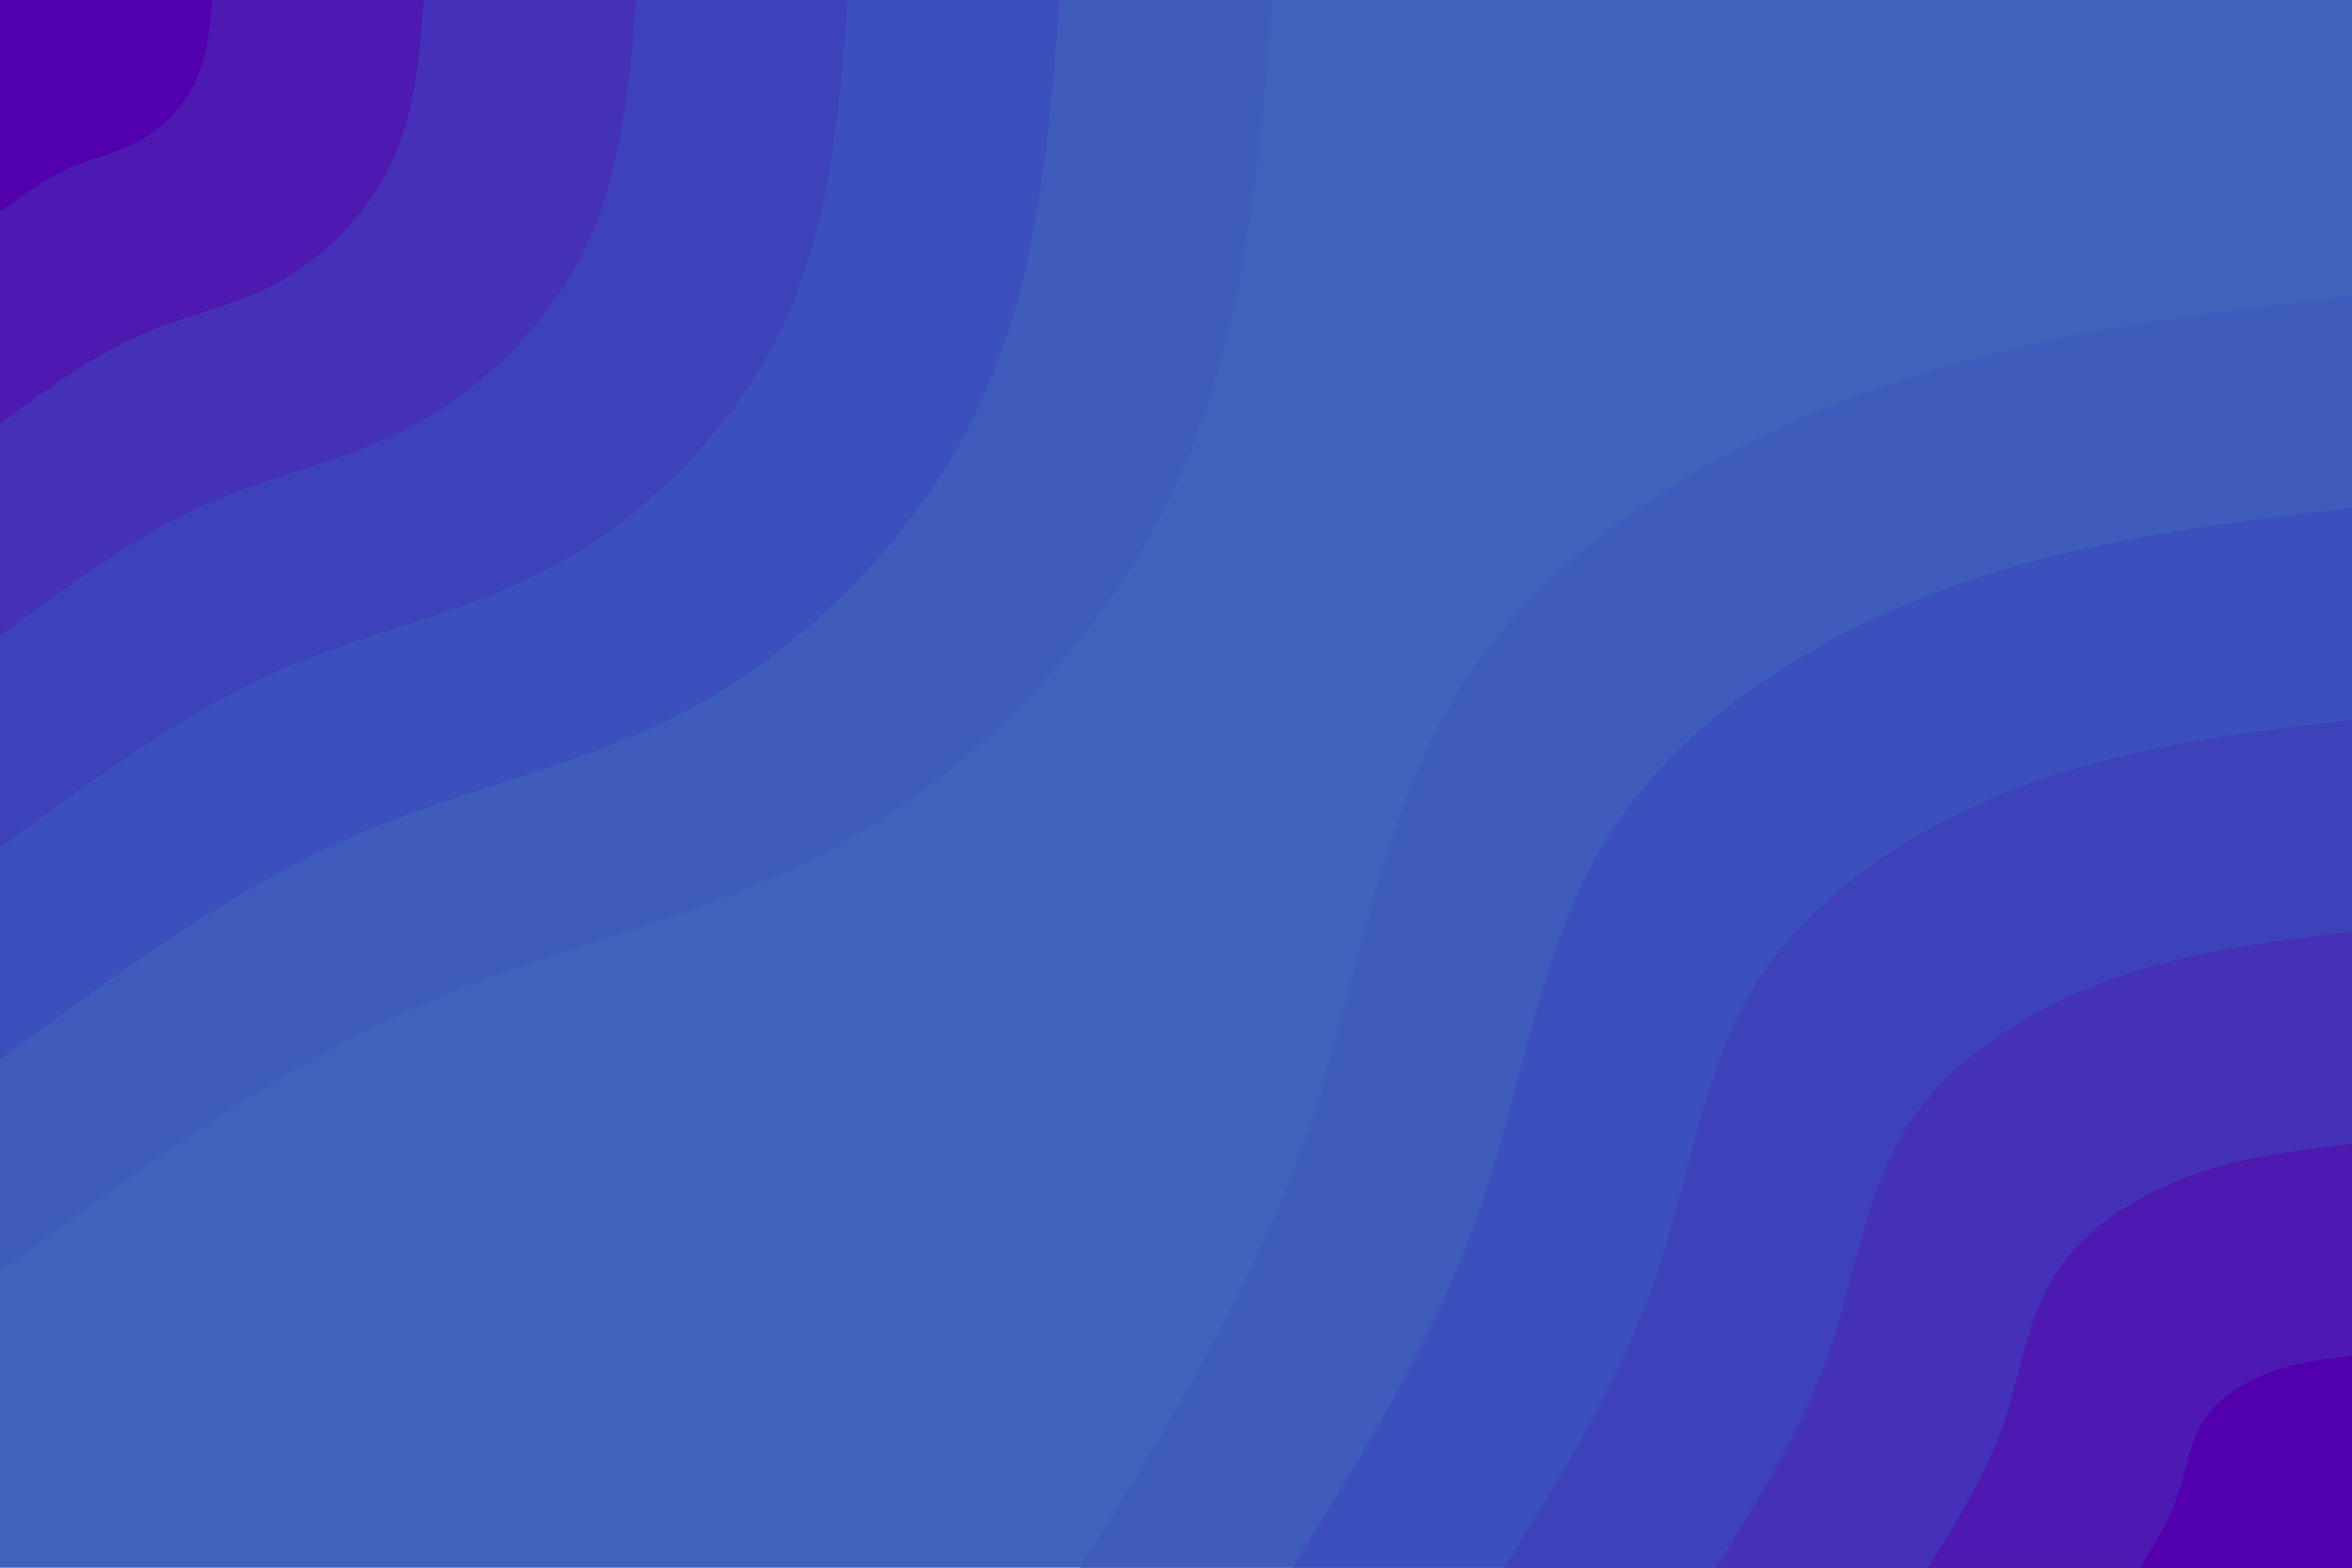 <svg id="visual" viewBox="0 0 900 600" width="900" height="600" xmlns="http://www.w3.org/2000/svg" xmlns:xlink="http://www.w3.org/1999/xlink" version="1.1"><rect x="0" y="0" width="900" height="600" fill="#4062bb"></rect><defs><linearGradient id="grad1_0" x1="33.3%" y1="100%" x2="100%" y2="0%"><stop offset="20%" stop-color="#5200ae" stop-opacity="1"></stop><stop offset="80%" stop-color="#5200ae" stop-opacity="1"></stop></linearGradient></defs><defs><linearGradient id="grad1_1" x1="33.3%" y1="100%" x2="100%" y2="0%"><stop offset="20%" stop-color="#5200ae" stop-opacity="1"></stop><stop offset="80%" stop-color="#4827b4" stop-opacity="1"></stop></linearGradient></defs><defs><linearGradient id="grad1_2" x1="33.3%" y1="100%" x2="100%" y2="0%"><stop offset="20%" stop-color="#403ab9" stop-opacity="1"></stop><stop offset="80%" stop-color="#4827b4" stop-opacity="1"></stop></linearGradient></defs><defs><linearGradient id="grad1_3" x1="33.3%" y1="100%" x2="100%" y2="0%"><stop offset="20%" stop-color="#403ab9" stop-opacity="1"></stop><stop offset="80%" stop-color="#3b49bb" stop-opacity="1"></stop></linearGradient></defs><defs><linearGradient id="grad1_4" x1="33.3%" y1="100%" x2="100%" y2="0%"><stop offset="20%" stop-color="#3b56bc" stop-opacity="1"></stop><stop offset="80%" stop-color="#3b49bb" stop-opacity="1"></stop></linearGradient></defs><defs><linearGradient id="grad1_5" x1="33.3%" y1="100%" x2="100%" y2="0%"><stop offset="20%" stop-color="#3b56bc" stop-opacity="1"></stop><stop offset="80%" stop-color="#4062bb" stop-opacity="1"></stop></linearGradient></defs><defs><linearGradient id="grad2_0" x1="0%" y1="100%" x2="66.7%" y2="0%"><stop offset="20%" stop-color="#5200ae" stop-opacity="1"></stop><stop offset="80%" stop-color="#5200ae" stop-opacity="1"></stop></linearGradient></defs><defs><linearGradient id="grad2_1" x1="0%" y1="100%" x2="66.7%" y2="0%"><stop offset="20%" stop-color="#4827b4" stop-opacity="1"></stop><stop offset="80%" stop-color="#5200ae" stop-opacity="1"></stop></linearGradient></defs><defs><linearGradient id="grad2_2" x1="0%" y1="100%" x2="66.7%" y2="0%"><stop offset="20%" stop-color="#4827b4" stop-opacity="1"></stop><stop offset="80%" stop-color="#403ab9" stop-opacity="1"></stop></linearGradient></defs><defs><linearGradient id="grad2_3" x1="0%" y1="100%" x2="66.7%" y2="0%"><stop offset="20%" stop-color="#3b49bb" stop-opacity="1"></stop><stop offset="80%" stop-color="#403ab9" stop-opacity="1"></stop></linearGradient></defs><defs><linearGradient id="grad2_4" x1="0%" y1="100%" x2="66.7%" y2="0%"><stop offset="20%" stop-color="#3b49bb" stop-opacity="1"></stop><stop offset="80%" stop-color="#3b56bc" stop-opacity="1"></stop></linearGradient></defs><defs><linearGradient id="grad2_5" x1="0%" y1="100%" x2="66.7%" y2="0%"><stop offset="20%" stop-color="#4062bb" stop-opacity="1"></stop><stop offset="80%" stop-color="#3b56bc" stop-opacity="1"></stop></linearGradient></defs><g transform="translate(900, 600)"><path d="M-486.7 0C-453.5 -53.4 -420.3 -106.9 -400 -165.7C-379.8 -224.5 -372.6 -288.7 -339.4 -339.4C-306.3 -390.1 -247.2 -427.4 -186.3 -449.7C-125.4 -472 -62.7 -479.4 0 -486.7L0 0Z" fill="#3d5cbc"></path><path d="M-405.6 0C-377.9 -44.5 -350.2 -89.1 -333.4 -138.1C-316.5 -187.1 -310.5 -240.6 -282.8 -282.8C-255.2 -325.1 -206 -356.2 -155.2 -374.7C-104.5 -393.3 -52.2 -399.5 0 -405.6L0 0Z" fill="#3b50bc"></path><path d="M-324.5 0C-302.3 -35.6 -280.2 -71.3 -266.7 -110.5C-253.2 -149.7 -248.4 -192.5 -226.3 -226.3C-204.2 -260.1 -164.8 -284.9 -124.2 -299.8C-83.6 -314.7 -41.8 -319.6 0 -324.5L0 0Z" fill="#3d42ba"></path><path d="M-243.4 0C-226.8 -26.7 -210.1 -53.4 -200 -82.9C-189.9 -112.3 -186.3 -144.3 -169.7 -169.7C-153.1 -195.1 -123.6 -213.7 -93.1 -224.8C-62.7 -236 -31.3 -239.7 0 -243.4L0 0Z" fill="#4431b7"></path><path d="M-162.2 0C-151.2 -17.8 -140.1 -35.6 -133.3 -55.2C-126.6 -74.8 -124.2 -96.2 -113.1 -113.1C-102.1 -130 -82.4 -142.5 -62.1 -149.9C-41.8 -157.3 -20.9 -159.8 0 -162.2L0 0Z" fill="#4d19b1"></path><path d="M-81.1 0C-75.6 -8.9 -70 -17.8 -66.7 -27.6C-63.3 -37.4 -62.1 -48.1 -56.6 -56.6C-51 -65 -41.2 -71.2 -31 -74.9C-20.9 -78.7 -10.4 -79.9 0 -81.1L0 0Z" fill="#5200ae"></path></g><g transform="translate(0, 0)"><path d="M486.7 0C481.6 64.6 476.4 129.2 449.7 186.3C423 243.4 374.7 293 322.4 322.4C270.2 351.9 214 361.2 159.6 385.3C105.2 409.3 52.6 448 0 486.7L0 0Z" fill="#3d5cbc"></path><path d="M405.6 0C401.3 53.8 397 107.6 374.7 155.2C352.5 202.8 312.2 244.1 268.7 268.7C225.2 293.3 178.3 301 133 321C87.6 341.1 43.8 373.3 0 405.6L0 0Z" fill="#3b50bc"></path><path d="M324.5 0C321.1 43.1 317.6 86.1 299.8 124.2C282 162.2 249.8 195.3 215 215C180.1 234.6 142.7 240.8 106.4 256.8C70.1 272.9 35.1 298.7 0 324.5L0 0Z" fill="#3d42ba"></path><path d="M243.4 0C240.8 32.3 238.2 64.6 224.8 93.1C211.5 121.7 187.3 146.5 161.2 161.2C135.1 176 107 180.6 79.8 192.6C52.6 204.6 26.3 224 0 243.4L0 0Z" fill="#4431b7"></path><path d="M162.2 0C160.5 21.5 158.8 43.1 149.9 62.1C141 81.1 124.9 97.7 107.5 107.5C90.1 117.3 71.3 120.4 53.2 128.4C35.1 136.4 17.5 149.3 0 162.2L0 0Z" fill="#4d19b1"></path><path d="M81.1 0C80.3 10.8 79.4 21.5 74.9 31C70.5 40.6 62.4 48.8 53.7 53.7C45 58.7 35.7 60.2 26.6 64.2C17.5 68.2 8.8 74.7 0 81.1L0 0Z" fill="#5200ae"></path></g></svg>